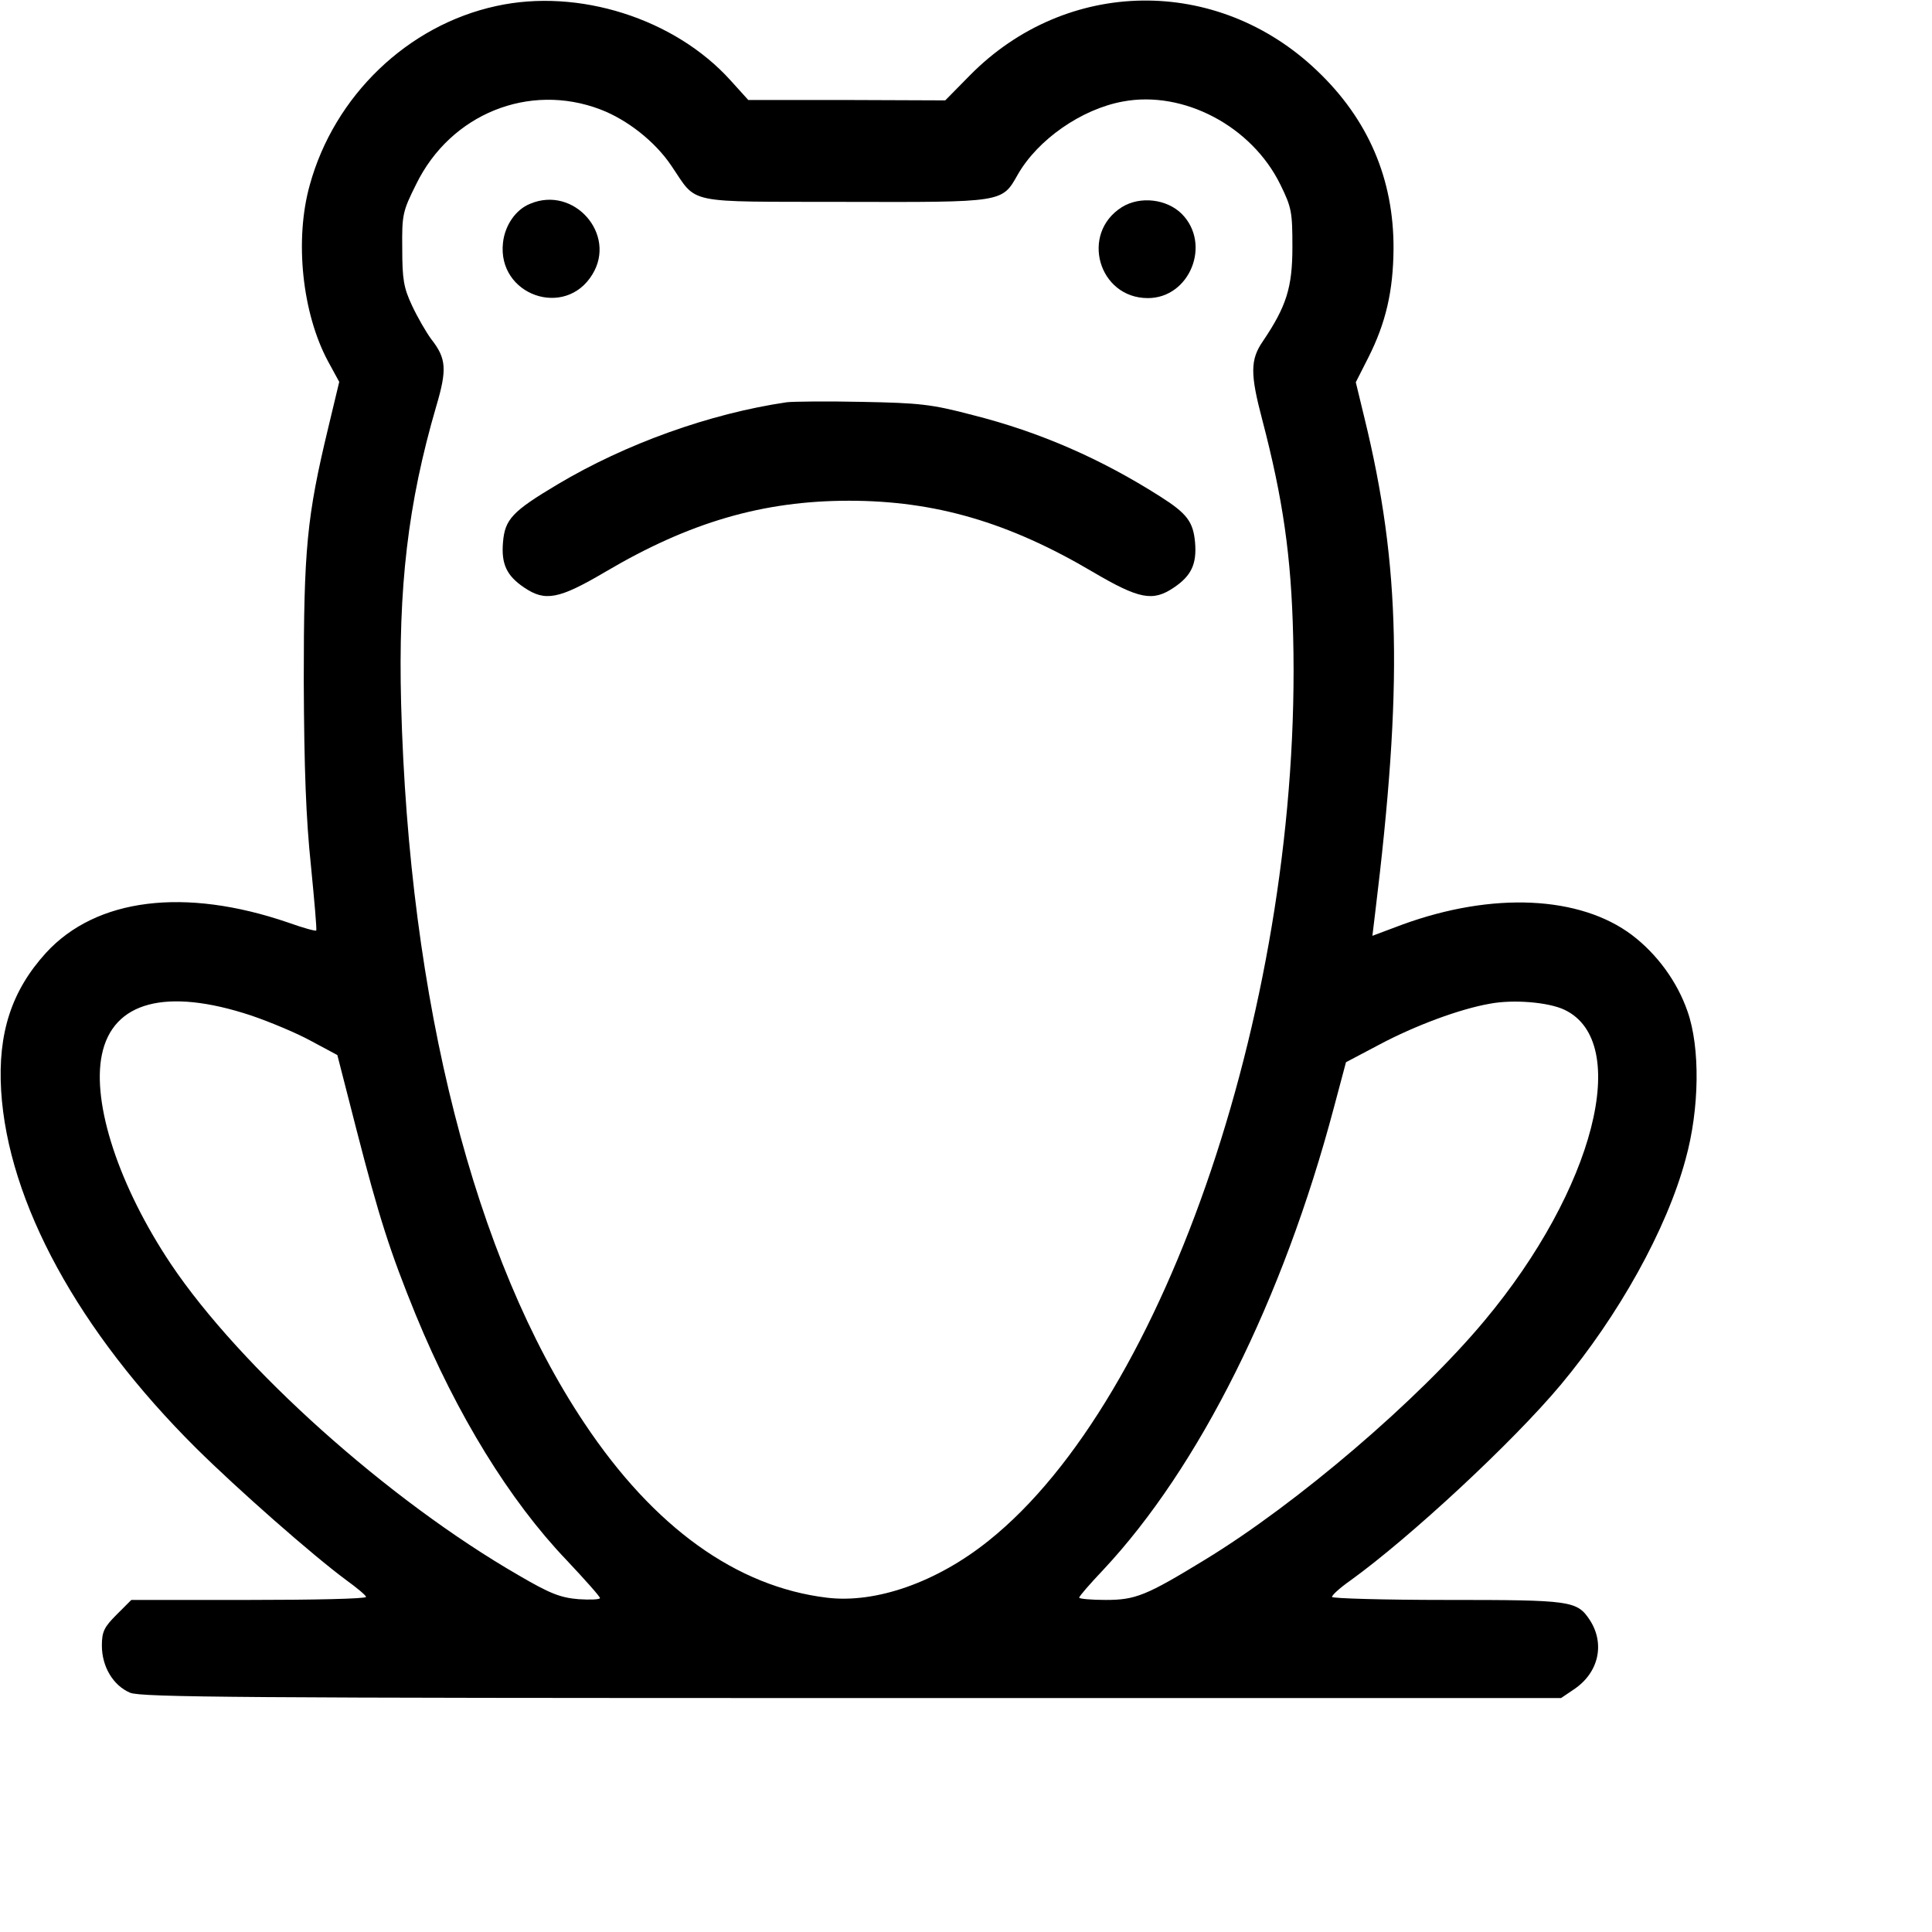 <?xml version="1.0" standalone="no"?>
<!DOCTYPE svg PUBLIC "-//W3C//DTD SVG 20010904//EN"
 "http://www.w3.org/TR/2001/REC-SVG-20010904/DTD/svg10.dtd">
<svg version="1.0" xmlns="http://www.w3.org/2000/svg"
 width="512pt" height="512pt" viewBox="0 0 512 512"
 preserveAspectRatio="xMidYMid meet">
<g transform="translate(0,512) scale(0.1,-0.1)"
fill="#000000" stroke="none">
<path d="M1315 5104 c-235 -51 -429 -238 -494 -474 -41 -146 -20 -340 48 -467
l30 -55 -29 -121 c-57 -237 -65 -321 -65 -672 1 -234 6 -365 19 -489 9 -92 16
-170 14 -172 -2 -2 -35 7 -74 21 -274 94 -509 65 -642 -80 -91 -100 -128 -212
-119 -365 18 -296 205 -638 517 -948 111 -110 309 -284 397 -349 29 -21 53
-41 53 -45 0 -5 -140 -8 -311 -8 l-311 0 -39 -39 c-33 -33 -39 -45 -39 -82 0
-56 30 -106 75 -125 29 -12 301 -14 1913 -14 l1879 0 34 23 c66 44 83 121 42
184 -34 51 -49 53 -378 53 -168 0 -305 4 -305 8 0 5 21 24 48 43 157 113 431
367 558 519 153 183 281 412 331 598 37 133 39 296 5 392 -27 78 -80 151 -147
202 -138 104 -369 115 -608 28 l-80 -30 7 58 c74 604 68 921 -28 1314 l-23 95
33 65 c47 93 66 177 67 288 1 185 -67 344 -203 473 -264 252 -664 247 -920
-13 l-65 -66 -261 1 -261 0 -47 52 c-148 164 -403 245 -621 197z m276 -274
c71 -27 145 -85 188 -149 71 -104 30 -95 459 -96 423 -1 417 -2 459 72 53 93
169 174 279 194 160 30 341 -65 417 -220 30 -61 32 -73 32 -166 0 -107 -16
-157 -78 -249 -34 -49 -34 -87 -2 -208 55 -210 77 -362 82 -575 24 -953 -335
-2019 -807 -2396 -137 -110 -299 -167 -429 -151 -239 29 -458 186 -642 462
-292 436 -465 1118 -486 1907 -8 309 18 531 93 788 29 98 27 127 -13 178 -14
19 -37 59 -51 89 -22 47 -26 69 -26 151 -1 90 1 99 37 171 91 186 299 270 488
198z m-926 -2401 c50 -17 122 -47 160 -68 l69 -37 51 -199 c59 -229 88 -321
157 -490 109 -265 249 -492 399 -649 49 -52 89 -97 89 -101 0 -4 -26 -5 -57
-3 -48 4 -76 15 -158 63 -347 200 -738 551 -922 825 -137 205 -210 425 -183
555 29 141 171 178 395 104z m3481 15 c179 -85 79 -476 -212 -824 -175 -210
-497 -485 -740 -633 -157 -96 -185 -107 -264 -107 -38 0 -70 3 -70 6 0 4 28
36 63 73 255 272 477 717 612 1226 l32 120 89 47 c94 50 212 94 292 108 63 12
156 4 198 -16z"/>
<path d="M1405 4580 c-38 -15 -67 -57 -72 -103 -16 -139 165 -203 237 -84 65
106 -49 236 -165 187z"/>
<path d="M2973 4571 c-111 -70 -62 -241 69 -241 111 0 169 143 90 223 -40 40
-111 48 -159 18z"/>
<path d="M2085 4054 c-204 -30 -427 -110 -608 -218 -119 -71 -139 -92 -144
-153 -5 -58 10 -89 56 -120 56 -38 92 -31 216 42 222 131 417 188 645 188 228
0 423 -57 645 -188 124 -73 160 -80 216 -42 46 31 61 62 56 120 -5 54 -21 76
-92 121 -157 100 -319 171 -497 216 -110 29 -141 32 -293 35 -93 2 -183 1
-200 -1z"/>
</g>
</svg>
